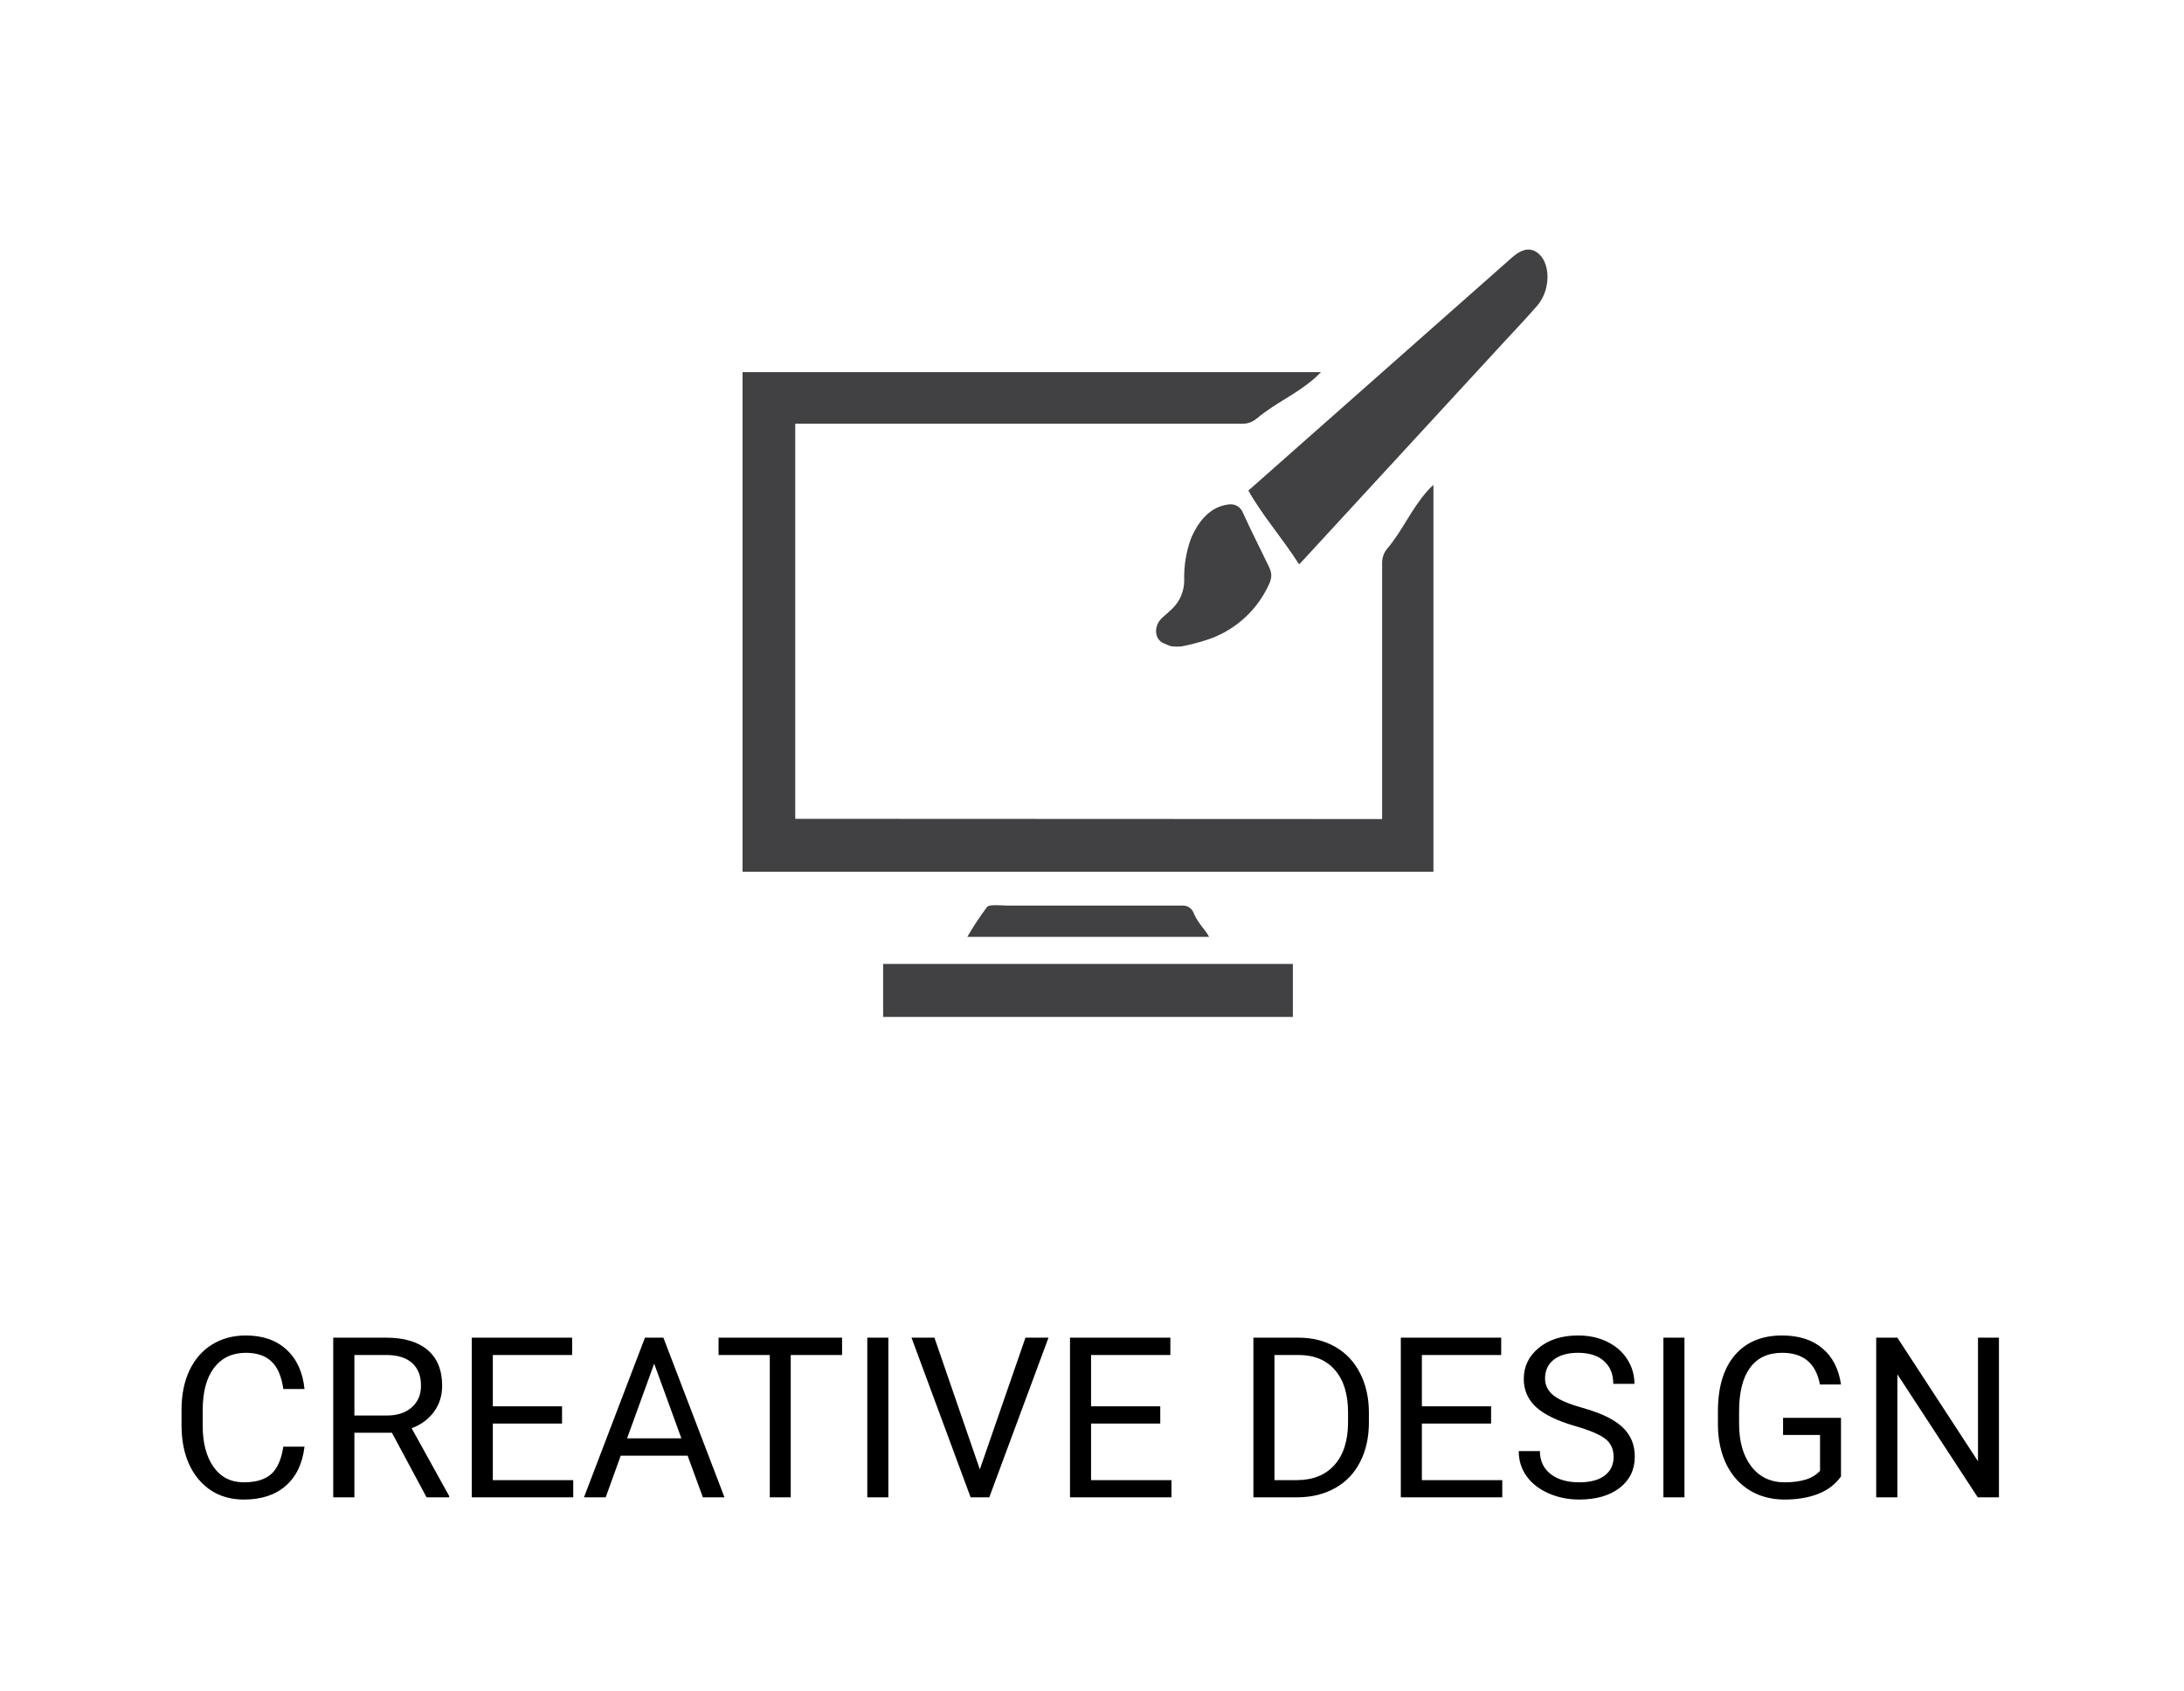<svg width="350" height="271" viewBox="0 0 350 271" fill="none" xmlns="http://www.w3.org/2000/svg">
<g clip-path="url(#clip0)">
<path d="M221.494 131.283V119.633C221.494 109.779 221.494 99.934 221.494 90.08C221.52 89.323 221.789 88.596 222.262 88.005C224.893 84.873 226.03 81.801 228.721 78.719C228.98 78.41 229.27 78.131 229.718 77.722V139.731H119V59.649H211.705C211.307 60.018 211.008 60.317 210.709 60.596C207.598 63.319 204.498 64.476 201.328 67.139C200.73 67.627 199.986 67.9 199.215 67.917C176.627 67.917 152.464 67.917 129.885 67.917H127.443V131.243L221.494 131.283Z" fill="#414042"/>
<path d="M141.528 163V154.502H207.19V163H141.528Z" fill="#414042"/>
<path d="M242.418 41.177C243.694 40.1 244.94 39.601 246.196 40.379C248.518 41.825 248.628 46.364 246.345 48.997C244.621 50.991 242.816 52.877 241.042 54.801L208.904 89.711L208.187 90.449C205.395 86.09 202.275 82.589 200.062 78.629L242.418 41.177Z" fill="#414042"/>
<path d="M187.642 103.574C187.203 103.395 186.765 103.255 186.346 103.046C184.96 102.328 184.901 100.283 186.216 99.056C186.795 98.498 187.393 98.059 187.971 97.45C189.128 96.283 189.776 94.706 189.775 93.062C189.708 90.745 190.083 88.436 190.882 86.26C192.217 83.178 194.141 81.213 196.863 80.854C197.358 80.77 197.866 80.866 198.298 81.124C198.729 81.381 199.054 81.784 199.215 82.26C200.541 85.142 201.956 87.945 203.332 90.788C203.95 92.074 203.84 92.783 203.093 94.219C202.099 96.21 200.714 97.981 199.02 99.424C197.325 100.867 195.358 101.953 193.234 102.617C191.952 103.026 190.647 103.359 189.327 103.614C188.765 103.663 188.2 103.65 187.642 103.574Z" fill="#414042"/>
<path d="M158.205 145.346C158.614 144.937 160.199 145.127 161.714 145.156C170.925 145.156 180.146 145.156 189.356 145.156C189.793 145.107 190.233 145.214 190.598 145.458C190.964 145.703 191.23 146.07 191.35 146.493C192.237 148.328 193.154 148.987 193.762 150.163H155.016C155.979 148.494 157.045 146.885 158.205 145.346V145.346Z" fill="#414042"/>
</g>
<path d="M48.797 231.879C48.48 234.586 47.478 236.678 45.791 238.154C44.115 239.619 41.883 240.352 39.094 240.352C36.07 240.352 33.645 239.268 31.816 237.1C30 234.932 29.092 232.031 29.092 228.398V225.938C29.092 223.559 29.514 221.467 30.357 219.662C31.213 217.857 32.42 216.475 33.978 215.514C35.537 214.541 37.342 214.055 39.393 214.055C42.111 214.055 44.291 214.816 45.932 216.34C47.572 217.852 48.527 219.949 48.797 222.633H45.404C45.111 220.594 44.473 219.117 43.488 218.203C42.516 217.289 41.15 216.832 39.393 216.832C37.236 216.832 35.543 217.629 34.312 219.223C33.094 220.816 32.484 223.084 32.484 226.025V228.504C32.484 231.281 33.065 233.49 34.225 235.131C35.385 236.771 37.008 237.592 39.094 237.592C40.969 237.592 42.404 237.17 43.4 236.326C44.408 235.471 45.076 233.988 45.404 231.879H48.797ZM62.807 229.646H56.795V240H53.402V214.406H61.875C64.758 214.406 66.973 215.062 68.519 216.375C70.078 217.688 70.857 219.598 70.857 222.105C70.857 223.699 70.424 225.088 69.557 226.271C68.701 227.455 67.506 228.34 65.971 228.926L71.982 239.789V240H68.361L62.807 229.646ZM56.795 226.887H61.98C63.656 226.887 64.986 226.453 65.971 225.586C66.967 224.719 67.465 223.559 67.465 222.105C67.465 220.523 66.99 219.311 66.041 218.467C65.103 217.623 63.744 217.195 61.963 217.184H56.795V226.887ZM90.07 228.17H78.978V237.24H91.863V240H75.603V214.406H91.688V217.184H78.978V225.41H90.07V228.17ZM110.197 233.32H99.475L97.066 240H93.586L103.359 214.406H106.312L116.104 240H112.641L110.197 233.32ZM100.494 230.543H109.195L104.836 218.572L100.494 230.543ZM134.947 217.184H126.721V240H123.363V217.184H115.154V214.406H134.947V217.184ZM142.365 240H138.99V214.406H142.365V240ZM157.025 235.518L164.338 214.406H168.029L158.537 240H155.549L146.074 214.406H149.748L157.025 235.518ZM185.941 228.17H174.85V237.24H187.734V240H171.475V214.406H187.559V217.184H174.85V225.41H185.941V228.17ZM200.865 240V214.406H208.09C210.316 214.406 212.285 214.898 213.996 215.883C215.707 216.867 217.025 218.268 217.951 220.084C218.889 221.9 219.363 223.986 219.375 226.342V227.977C219.375 230.391 218.906 232.506 217.969 234.322C217.043 236.139 215.713 237.533 213.979 238.506C212.256 239.479 210.246 239.977 207.949 240H200.865ZM204.24 217.184V237.24H207.791C210.393 237.24 212.414 236.432 213.855 234.814C215.309 233.197 216.035 230.895 216.035 227.906V226.412C216.035 223.506 215.35 221.25 213.979 219.645C212.619 218.027 210.686 217.207 208.178 217.184H204.24ZM238.957 228.17H227.865V237.24H240.75V240H224.49V214.406H240.574V217.184H227.865V225.41H238.957V228.17ZM252.492 228.592C249.598 227.76 247.488 226.74 246.164 225.533C244.852 224.314 244.195 222.814 244.195 221.033C244.195 219.018 244.998 217.354 246.604 216.041C248.221 214.717 250.318 214.055 252.896 214.055C254.654 214.055 256.219 214.395 257.59 215.074C258.973 215.754 260.039 216.691 260.789 217.887C261.551 219.082 261.932 220.389 261.932 221.807H258.539C258.539 220.26 258.047 219.047 257.062 218.168C256.078 217.277 254.689 216.832 252.896 216.832C251.232 216.832 249.932 217.201 248.994 217.939C248.068 218.666 247.605 219.68 247.605 220.98C247.605 222.023 248.045 222.908 248.924 223.635C249.814 224.35 251.32 225.006 253.441 225.604C255.574 226.201 257.238 226.863 258.434 227.59C259.641 228.305 260.531 229.143 261.105 230.104C261.691 231.064 261.984 232.195 261.984 233.496C261.984 235.57 261.176 237.234 259.559 238.488C257.941 239.73 255.779 240.352 253.072 240.352C251.314 240.352 249.674 240.018 248.15 239.35C246.627 238.67 245.449 237.744 244.617 236.572C243.797 235.4 243.387 234.07 243.387 232.582H246.779C246.779 234.129 247.348 235.354 248.484 236.256C249.633 237.146 251.162 237.592 253.072 237.592C254.854 237.592 256.219 237.229 257.168 236.502C258.117 235.775 258.592 234.785 258.592 233.531C258.592 232.277 258.152 231.311 257.273 230.631C256.395 229.939 254.801 229.26 252.492 228.592ZM269.947 240H266.572V214.406H269.947V240ZM295.031 236.643C294.164 237.885 292.951 238.816 291.393 239.438C289.846 240.047 288.041 240.352 285.979 240.352C283.893 240.352 282.041 239.865 280.424 238.893C278.807 237.908 277.553 236.514 276.662 234.709C275.783 232.904 275.332 230.812 275.309 228.434V226.201C275.309 222.346 276.205 219.357 277.998 217.236C279.803 215.115 282.334 214.055 285.592 214.055C288.264 214.055 290.414 214.74 292.043 216.111C293.672 217.471 294.668 219.404 295.031 221.912H291.656C291.023 218.525 289.008 216.832 285.609 216.832C283.348 216.832 281.631 217.629 280.459 219.223C279.299 220.805 278.713 223.102 278.701 226.113V228.205C278.701 231.076 279.357 233.361 280.67 235.061C281.982 236.748 283.758 237.592 285.996 237.592C287.262 237.592 288.369 237.451 289.318 237.17C290.268 236.889 291.053 236.414 291.674 235.746V229.998H285.75V227.256H295.031V236.643ZM320.344 240H316.951L304.066 220.277V240H300.674V214.406H304.066L316.986 234.217V214.406H320.344V240Z" fill="black"/>
<defs>
<clipPath id="clip0">
<rect width="129" height="123" fill="white" transform="translate(119 40)"/>
</clipPath>
</defs>
</svg>
